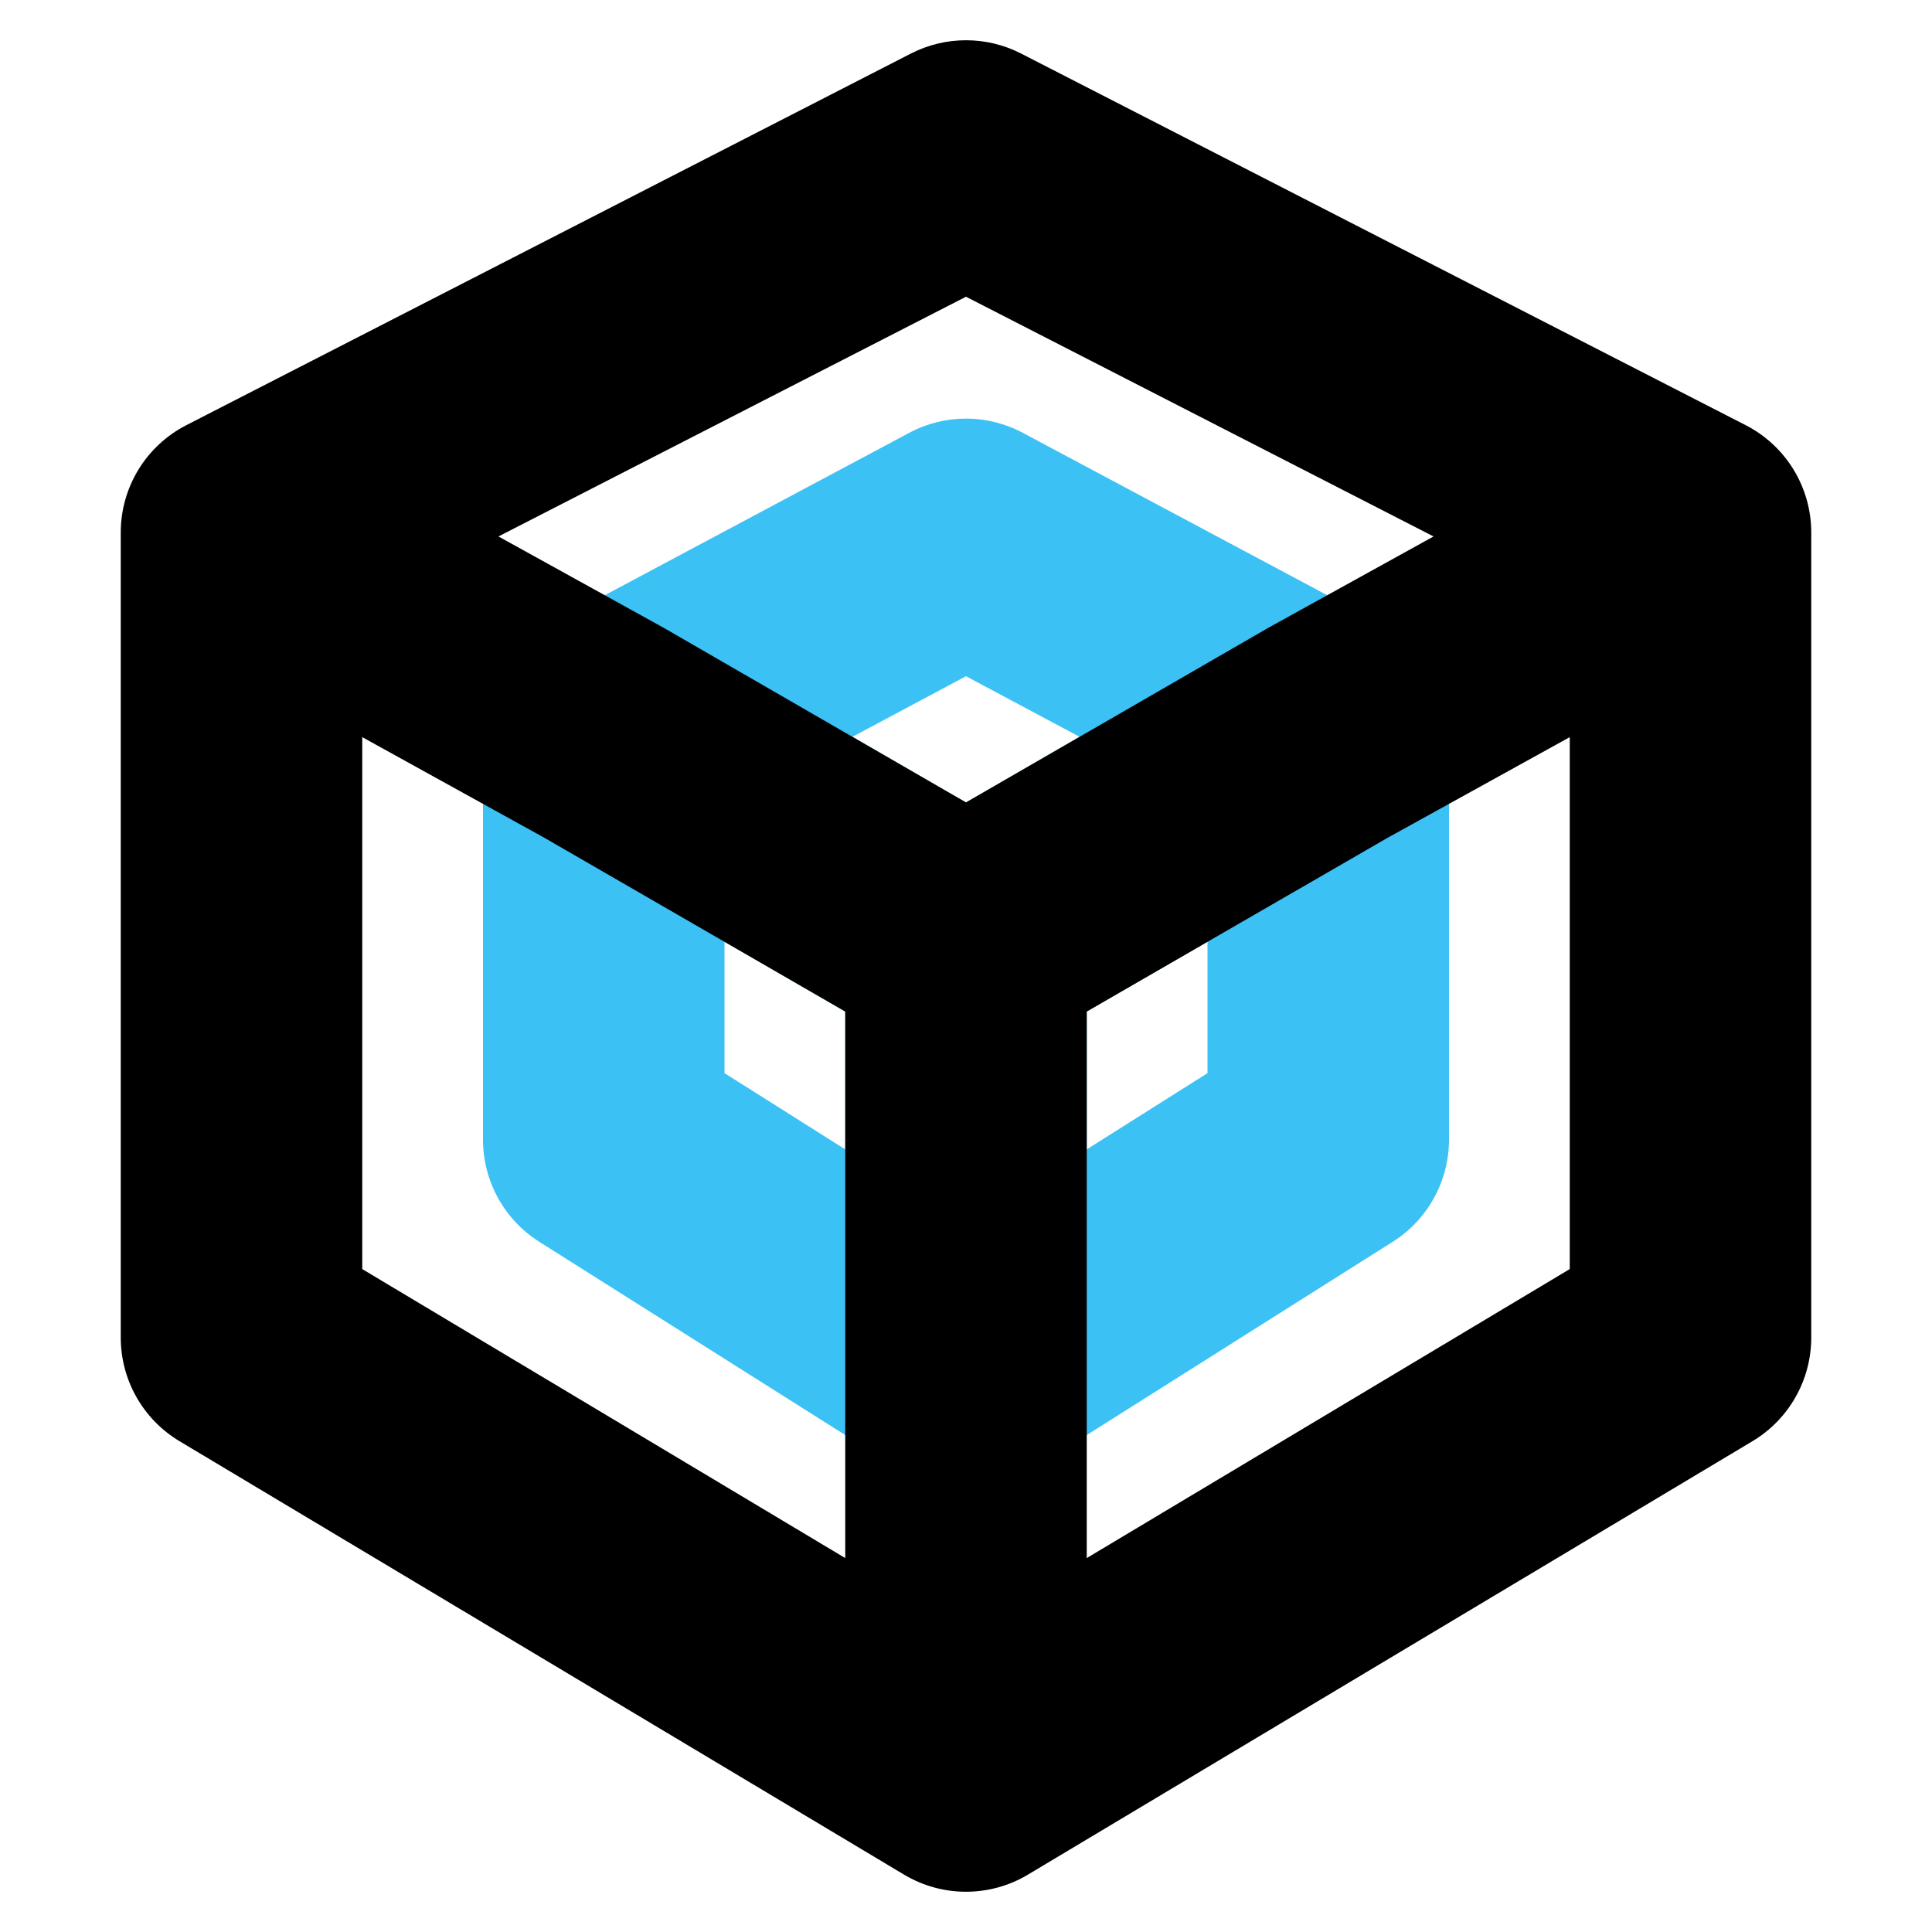 <svg width="24" height="24" viewBox="0 0 24 24" fill="none" xmlns="http://www.w3.org/2000/svg">
<path fill-rule="evenodd" clip-rule="evenodd" d="M11.294 5.377C11.735 5.141 12.265 5.141 12.706 5.377L17.206 7.777C17.695 8.038 18 8.547 18 9.101V14.158C18 14.672 17.736 15.151 17.301 15.426L12.801 18.268C12.312 18.577 11.688 18.577 11.199 18.268L6.699 15.426C6.264 15.151 6 14.672 6 14.158V9.101C6 8.547 6.305 8.038 6.794 7.777L11.294 5.377ZM9 11.699L10.5 12.566V14.278L9 13.331V11.699ZM13.5 14.278L15 13.331V11.699L13.5 12.566V14.278ZM12 9.968L13.411 9.153L12 8.4L10.589 9.153L12 9.968Z" fill="#3CC1F5"/>
<path fill-rule="evenodd" clip-rule="evenodd" d="M11.316 0.665C11.745 0.445 12.255 0.445 12.684 0.665L21.684 5.281C22.185 5.537 22.5 6.053 22.5 6.615V16.615C22.5 17.143 22.223 17.632 21.77 17.903L12.77 23.287C12.296 23.571 11.704 23.571 11.23 23.287L2.23 17.903C1.777 17.632 1.5 17.143 1.5 16.615V6.615C1.5 6.053 1.815 5.537 2.316 5.281L11.316 0.665ZM4.5 9.157L6.762 10.407L10.5 12.566V19.355L4.5 15.765V9.157ZM13.5 19.355V12.566L17.238 10.407L19.5 9.157V15.765L13.5 19.355ZM17.808 6.664L12 3.686L6.192 6.664L8.225 7.788L8.25 7.802L12 9.968L15.75 7.802L15.775 7.788L17.808 6.664Z" fill="black"/>
</svg>

